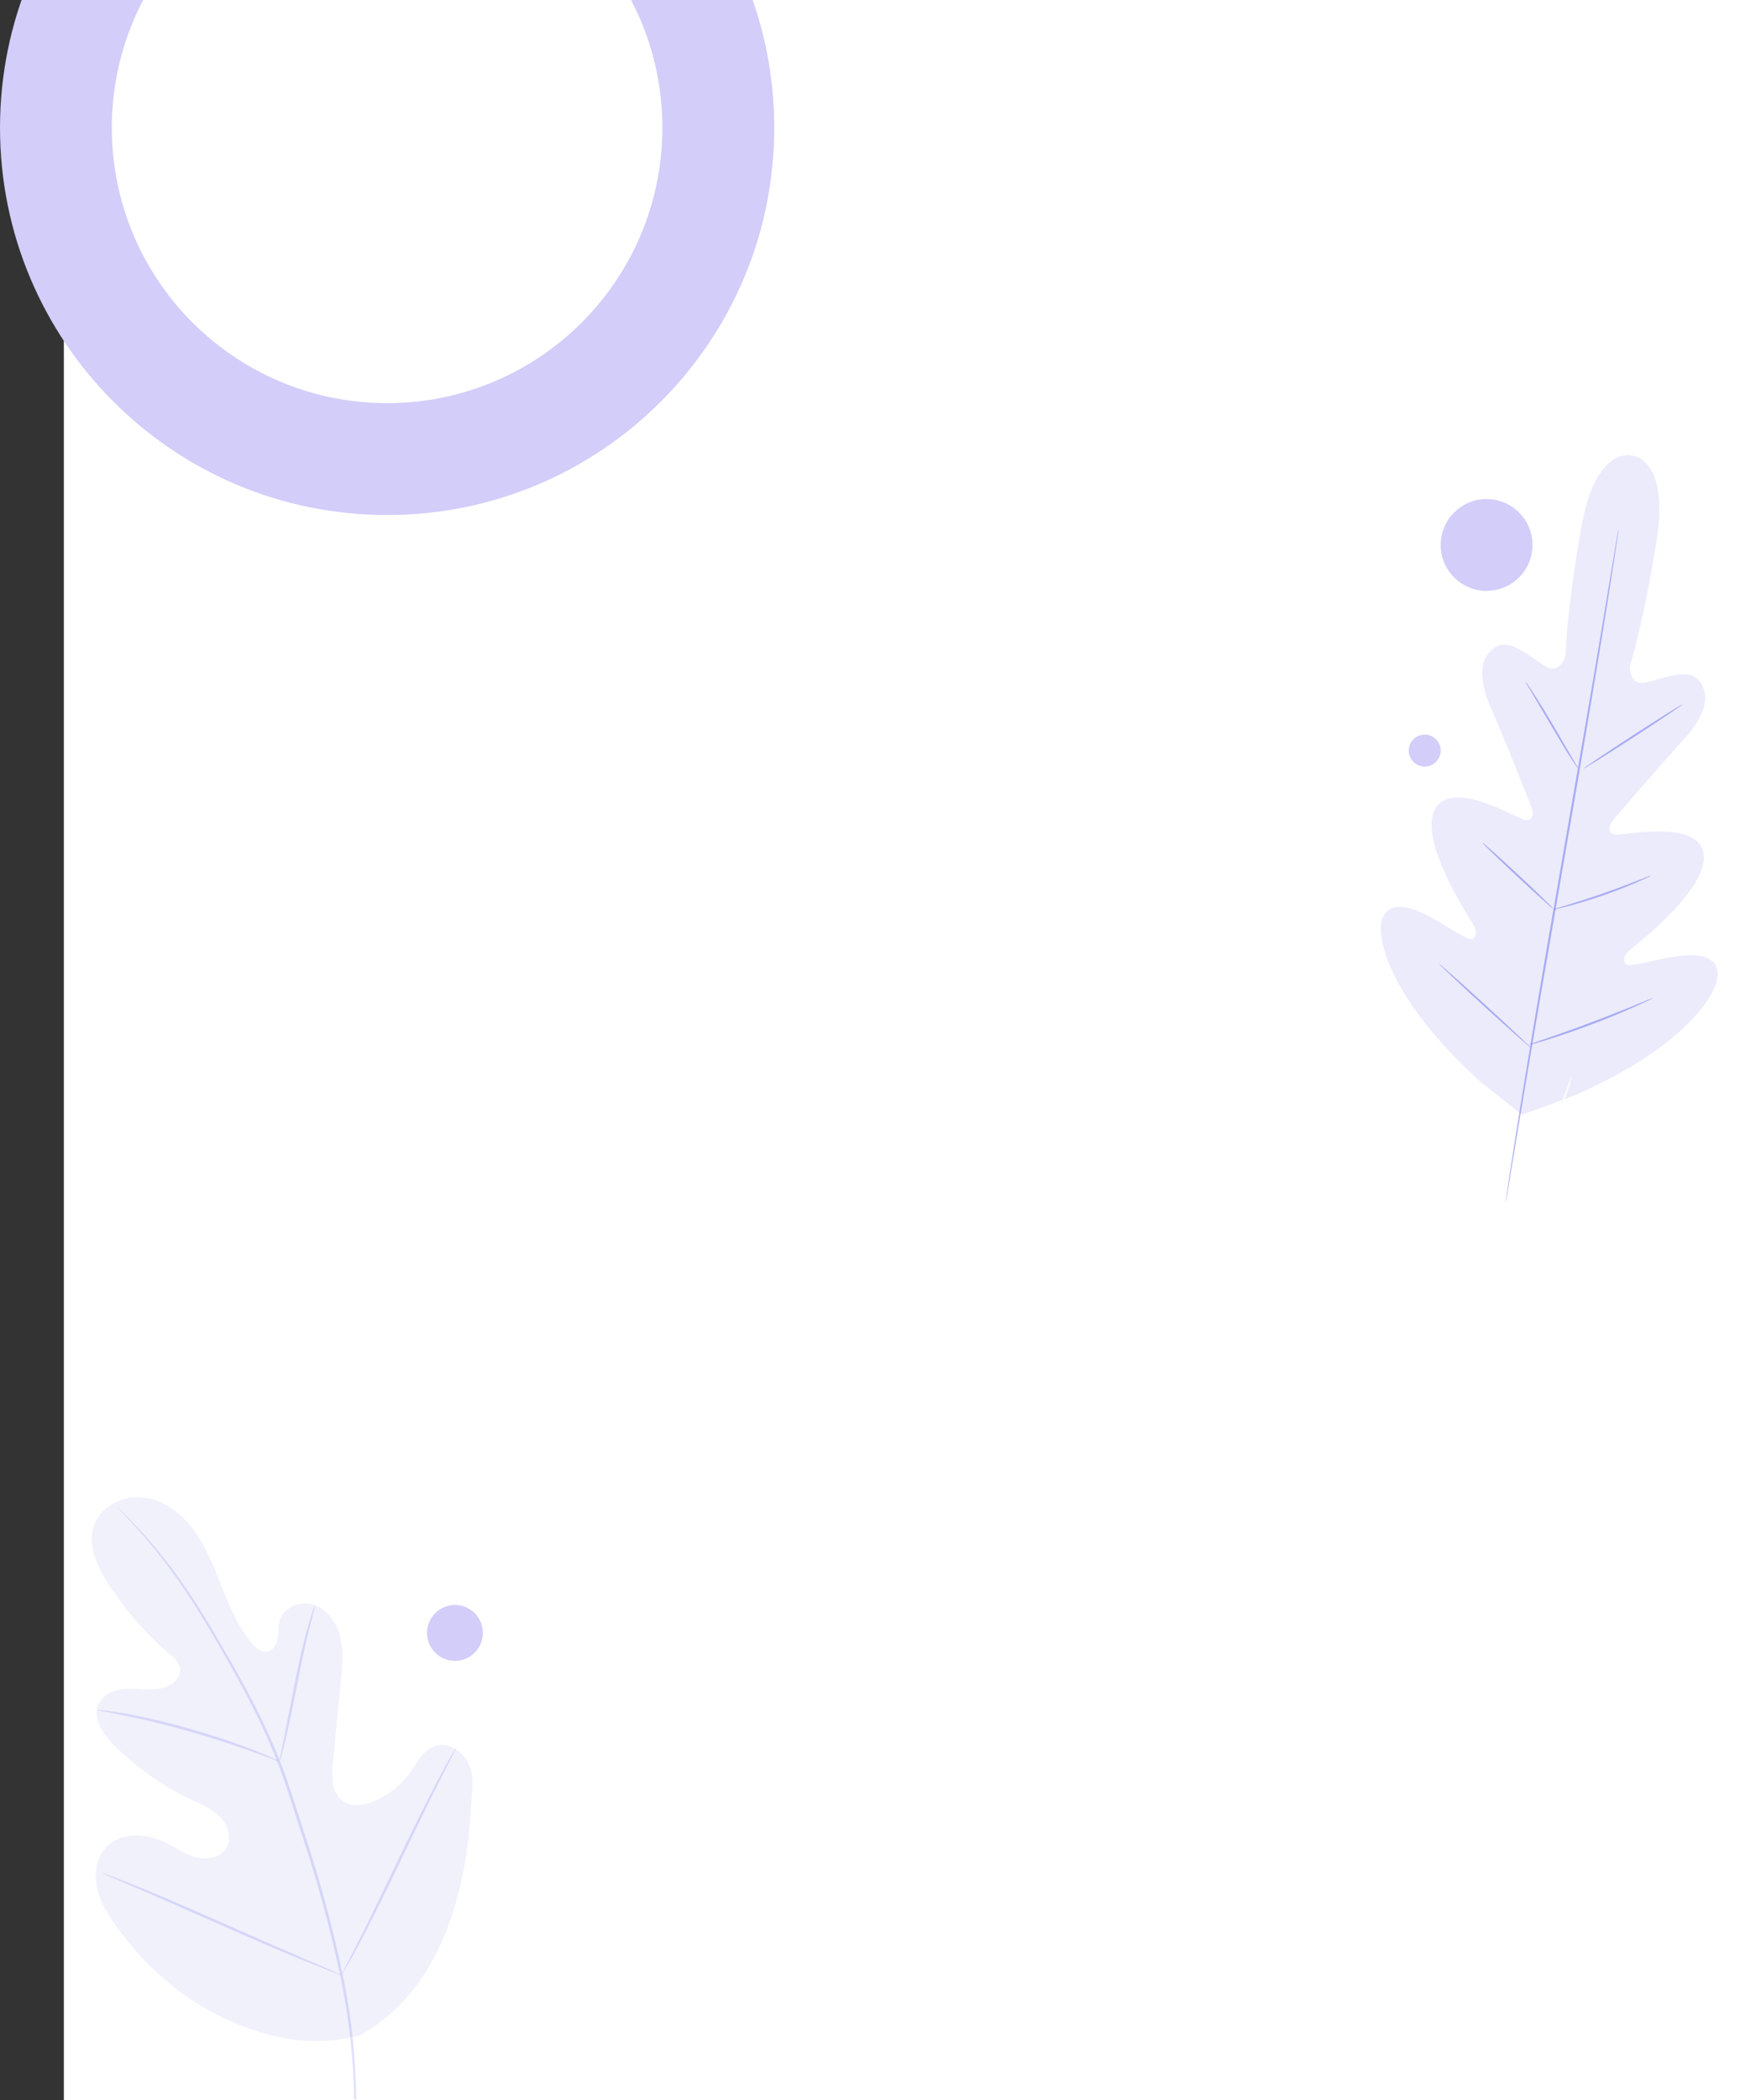 <svg width="436" height="526" viewBox="0 0 436 526" fill="none" xmlns="http://www.w3.org/2000/svg">
    <rect x="0" y="0" width="436" height="526" fill="#333333" stroke="none"/>
    <rect x="16" width="420" height="526" fill="#ffffff"/>
    <path d="M90.444 509.674C110.332 498.359 116.795 474.577 118.018 452.78C118.234 449.137 118.983 445.348 117.544 442.015C116.105 438.681 112.271 436.129 108.867 437.358C106.049 438.38 104.559 441.405 102.835 443.862C100.499 447.134 97.281 449.681 93.555 451.208C91.133 452.187 88.195 452.66 86.024 451.208C83.051 449.189 83.077 444.833 83.439 441.233C84.105 434.503 84.766 427.781 85.42 421.068C85.774 417.468 86.118 413.782 85.308 410.251C84.498 406.72 82.301 403.318 78.949 402.046C75.597 400.774 71.194 402.355 70.108 405.826C69.669 407.261 69.832 408.816 69.591 410.303C69.35 411.789 68.505 413.387 67.006 413.671C65.507 413.954 64.162 412.811 63.18 411.651C59.785 407.674 57.683 402.75 55.744 397.862C53.805 392.973 51.944 387.999 48.919 383.711C45.895 379.424 41.492 375.85 36.339 375.12C31.186 374.389 25.369 377.044 23.594 381.993C21.819 386.942 24.318 392.389 27.179 396.805C31.42 403.352 36.589 409.253 42.526 414.324C43.594 415.234 44.749 416.222 45.059 417.597C45.628 420.071 43.12 422.254 40.664 422.821C37.89 423.474 34.986 422.924 32.133 423.001C29.281 423.078 26.102 424.032 24.8 426.592C22.982 430.149 25.714 434.325 28.532 437.109C34.162 442.733 40.72 447.351 47.92 450.761C50.505 451.972 53.219 453.081 55.192 455.143C57.166 457.205 58.165 460.564 56.631 462.987C55.098 465.41 51.703 465.925 48.962 465.152C46.222 464.379 43.861 462.643 41.293 461.406C36.494 459.078 30.091 458.829 26.464 462.824C24.111 465.453 23.568 469.353 24.318 472.807C25.068 476.261 26.946 479.354 28.988 482.258C36.097 492.31 45.61 500.748 56.778 505.791C67.945 510.834 78.535 512.888 90.384 509.752" fill="#656BE8" fill-opacity="0.09"/>
    <path d="M89.246 525.818C89.159 515.647 88.095 505.509 86.067 495.541C83.538 483.372 80.31 471.358 76.398 459.559C75.376 456.42 74.368 453.321 73.374 450.263C72.374 447.212 71.383 444.188 70.237 441.284C68.025 435.724 65.508 430.288 62.698 425.003C60.035 419.942 57.321 415.234 54.753 410.852C52.185 406.471 49.703 402.433 47.282 398.824C43.499 393.151 39.269 387.787 34.632 382.783C32.995 381.013 31.677 379.682 30.772 378.788C30.341 378.359 29.997 378.032 29.738 377.783C29.628 377.663 29.506 377.554 29.376 377.456C29.47 377.59 29.576 377.714 29.695 377.826L30.677 378.883C31.539 379.802 32.831 381.159 34.443 382.955C38.99 388.017 43.152 393.41 46.894 399.09C49.281 402.682 51.728 406.728 54.279 411.119C56.83 415.509 59.509 420.226 62.155 425.278C64.926 430.559 67.408 435.985 69.591 441.533C70.737 444.412 71.711 447.419 72.71 450.477C73.71 453.536 74.71 456.629 75.726 459.774C79.632 471.545 82.872 483.527 85.429 495.661C87.481 505.587 88.589 515.684 88.738 525.818" fill="#656BE8" fill-opacity="0.2"/>
    <path d="M70.048 441.241C70.266 440.759 70.431 440.255 70.539 439.738C70.823 438.758 71.185 437.323 71.608 435.554C72.469 432.005 73.443 427.073 74.52 421.626C75.597 416.179 76.657 411.273 77.544 407.751C77.993 405.989 78.406 404.563 78.63 403.584C78.804 403.083 78.919 402.564 78.975 402.037C78.724 402.504 78.525 402.997 78.38 403.506C78.036 404.469 77.596 405.869 77.097 407.622C76.08 411.127 74.942 416.042 73.865 421.497C72.788 426.953 71.866 431.739 71.142 435.45C70.806 437.126 70.522 438.543 70.281 439.678C70.147 440.189 70.069 440.713 70.048 441.241V441.241Z" fill="#656BE8" fill-opacity="0.2"/>
    <path d="M24.327 428.328C24.925 428.512 25.54 428.641 26.162 428.715C27.343 428.929 29.057 429.23 31.169 429.677C35.382 430.536 41.173 431.894 47.489 433.689C53.805 435.485 59.449 437.375 63.49 438.844C65.524 439.566 67.144 440.193 68.273 440.623C68.843 440.883 69.438 441.088 70.048 441.233C69.519 440.894 68.959 440.607 68.376 440.374C67.273 439.867 65.671 439.171 63.663 438.389C59.647 436.791 54.003 434.84 47.67 433.028C42.282 431.468 36.818 430.186 31.298 429.187C29.169 428.809 27.437 428.577 26.24 428.44C25.608 428.336 24.966 428.299 24.327 428.328V428.328Z" fill="#656BE8" fill-opacity="0.2"/>
    <path d="M85.576 494.639C85.722 494.475 85.846 494.293 85.946 494.097L86.894 492.491C87.756 491.099 88.841 489.054 90.212 486.476C92.943 481.373 96.493 474.199 100.302 466.226C104.111 458.253 107.6 451.053 110.22 445.898L113.348 439.798L114.21 438.131C114.32 437.942 114.407 437.74 114.468 437.53C114.319 437.688 114.195 437.868 114.097 438.062L113.141 439.669C112.279 441.069 111.194 443.106 109.832 445.683C107.101 450.795 103.542 457.969 99.733 465.942C95.924 473.915 92.435 481.107 89.815 486.27C88.531 488.77 87.48 490.832 86.696 492.37C86.36 493.032 86.084 493.582 85.834 494.029C85.722 494.22 85.635 494.425 85.576 494.639V494.639Z" fill="#656BE8" fill-opacity="0.2"/>
    <path d="M25.585 469.121C25.764 469.251 25.962 469.356 26.171 469.431L27.894 470.195L34.322 472.936C39.742 475.256 47.196 478.546 55.425 482.189C63.654 485.832 71.151 489.063 76.623 491.262C79.363 492.362 81.586 493.238 83.128 493.839L84.921 494.484C85.124 494.574 85.338 494.638 85.558 494.673C85.376 494.542 85.176 494.438 84.964 494.364L83.24 493.599L76.821 490.858C71.401 488.538 63.947 485.248 55.709 481.605C47.472 477.962 39.992 474.732 34.52 472.532C31.78 471.432 29.557 470.556 28.015 469.955L26.222 469.31C26.019 469.22 25.805 469.157 25.585 469.121V469.121Z" fill="#656BE8" fill-opacity="0.2"/>
    <path d="M408.912 114.111C408.912 114.111 399.872 111.456 396.219 132.153C392.565 152.851 392.272 164.252 392.272 164.252C392.272 164.252 391.006 168.745 387.671 167.079C384.336 165.412 378.649 159.535 374.634 162.138C370.48 164.828 370.532 170.361 373.694 177.543C376.857 184.726 383.173 200.741 383.767 202.184C384.362 203.628 384.147 206.008 381.691 205.243C379.235 204.478 363.595 195.07 359.537 202.743C355.478 210.415 367.611 229.008 368.895 231.095C370.179 233.183 370.032 234.248 369.136 235.125C368.24 236.001 363.276 232.35 358.709 229.858C354.143 227.367 348.412 225.279 346.456 229.901C344.5 234.523 348.18 250.109 370.428 270.48L381.337 279.226L394.547 274.38C422.182 262.283 430.738 248.743 430.411 243.734C430.083 238.725 423.965 238.854 418.83 239.739C413.694 240.624 407.817 242.479 407.257 241.354C406.697 240.228 406.912 239.154 408.791 237.625C410.669 236.096 428.17 222.418 426.886 213.852C425.602 205.286 407.697 209.126 405.12 209.058C402.544 208.989 403.155 206.661 404.146 205.501C405.137 204.341 416.357 191.221 421.682 185.439C427.007 179.657 428.86 174.442 425.801 170.558C422.845 166.804 415.564 170.558 411.859 171.022C408.153 171.486 408.412 166.855 408.412 166.855C408.412 166.855 411.859 155.987 415.116 135.212C418.373 114.437 408.739 114.068 408.739 114.068" fill="#656BE8" fill-opacity="0.13"/>
    <path d="M405.56 132.651C405.555 132.801 405.541 132.95 405.517 133.098L405.336 134.378C405.172 135.521 404.922 137.179 404.603 139.293C403.966 143.589 402.992 149.74 401.76 157.335C399.295 172.586 395.728 193.618 391.678 216.833C387.628 240.048 384.017 261.089 381.467 276.322C380.209 283.926 379.183 290.069 378.468 294.364L377.65 299.27C377.555 299.812 377.477 300.233 377.425 300.542C377.374 300.851 377.331 300.971 377.331 300.971C377.331 300.971 377.331 300.825 377.331 300.533L377.512 299.253C377.684 298.102 377.925 296.452 378.244 294.33C378.89 290.034 379.864 283.891 381.096 276.287C383.552 261.037 387.128 239.996 391.169 216.773C395.211 193.549 398.838 172.534 401.38 157.301C402.647 149.697 403.673 143.554 404.379 139.258L405.198 134.353C405.301 133.811 405.37 133.382 405.43 133.081C405.491 132.78 405.56 132.651 405.56 132.651Z" fill="#656BE8" fill-opacity="0.5"/>
    <path d="M382.199 170.695C382.438 170.935 382.647 171.203 382.82 171.494C383.199 172.019 383.681 172.809 384.353 173.78C385.62 175.73 387.3 178.462 389.093 181.512L393.651 189.348L395.047 191.719C395.236 191.988 395.394 192.276 395.521 192.579C395.281 192.34 395.07 192.075 394.892 191.788C394.513 191.255 394.03 190.474 393.367 189.494C392.117 187.527 390.48 184.769 388.688 181.719L384.069 173.909L382.664 171.546C382.476 171.282 382.32 170.996 382.199 170.695V170.695Z" fill="#656BE8" fill-opacity="0.5"/>
    <path d="M396.848 192.484C396.779 192.372 402.285 188.678 409.144 184.219C416.003 179.76 421.63 176.237 421.699 176.349C421.768 176.46 416.27 180.163 409.403 184.614C402.535 189.064 396.908 192.596 396.848 192.484Z" fill="#656BE8" fill-opacity="0.5"/>
    <path d="M389.024 227.865C389.333 227.709 389.66 227.591 389.997 227.513L392.686 226.696C394.961 226 398.089 225.038 401.51 223.844C404.931 222.65 407.99 221.49 410.196 220.622L412.781 219.6C413.093 219.449 413.423 219.339 413.763 219.273C413.483 219.473 413.179 219.637 412.858 219.763C412.255 220.055 411.385 220.459 410.273 220.931C408.093 221.876 405.043 223.105 401.613 224.291C398.184 225.476 395.03 226.404 392.729 227.014C391.583 227.315 390.644 227.547 389.997 227.693C389.68 227.786 389.354 227.844 389.024 227.865V227.865Z" fill="#656BE8" fill-opacity="0.5"/>
    <path d="M371.445 211.059C371.727 211.217 371.985 211.414 372.212 211.643C372.678 212.039 373.341 212.623 374.16 213.362C375.788 214.831 378.029 216.876 380.476 219.153C382.923 221.429 385.12 223.517 386.689 225.047C387.481 225.803 388.11 226.43 388.541 226.868C388.782 227.077 388.993 227.317 389.17 227.581C388.893 227.423 388.638 227.23 388.412 227.005C387.947 226.602 387.275 226.017 386.465 225.287C384.827 223.826 382.596 221.782 380.148 219.496C377.701 217.211 375.504 215.132 373.927 213.611C373.143 212.846 372.514 212.219 372.083 211.781C371.842 211.567 371.628 211.324 371.445 211.059V211.059Z" fill="#656BE8" fill-opacity="0.5"/>
    <path d="M360.579 241.422C360.924 241.644 361.247 241.897 361.545 242.179L364.052 244.369C366.155 246.234 369.033 248.829 372.195 251.724C375.357 254.619 378.227 257.257 380.252 259.182L382.656 261.484C382.97 261.742 383.259 262.03 383.518 262.343C383.174 262.128 382.853 261.877 382.561 261.596L380.054 259.405C377.951 257.541 375.064 254.937 371.902 252.042C368.74 249.146 365.87 246.517 363.845 244.584L361.441 242.29C361.123 242.034 360.834 241.743 360.579 241.422Z" fill="#656BE8" fill-opacity="0.5"/>
    <path d="M383.061 261.681C383.455 261.49 383.864 261.332 384.285 261.209L387.662 260.049C390.506 259.07 394.435 257.704 398.726 256.08C403.018 254.456 406.878 252.892 409.661 251.784L412.962 250.418C413.357 250.23 413.77 250.08 414.194 249.971C413.826 250.213 413.437 250.42 413.031 250.59C412.272 250.959 411.169 251.449 409.791 252.085C407.042 253.322 403.207 254.937 398.899 256.561C394.59 258.185 390.644 259.508 387.766 260.41C386.327 260.857 385.181 261.2 384.319 261.424C383.909 261.55 383.488 261.637 383.061 261.681Z" fill="#656BE8" fill-opacity="0.5"/>
    <path d="M391.083 276.743C391.448 275.525 391.888 274.332 392.402 273.169C392.768 271.95 393.205 270.754 393.711 269.586C393.647 270.87 393.355 272.132 392.85 273.315C392.465 274.551 391.867 275.711 391.083 276.743V276.743Z" fill="#FAFAFA"/>
    <path d="M194 32C194 85.572 150.572 129 97 129C43.428 129 0 85.572 0 32C0 -21.572 43.428 -65 97 -65C150.572 -65 194 -21.572 194 32ZM28.024 32C28.024 70.095 58.905 100.976 97 100.976C135.095 100.976 165.976 70.095 165.976 32C165.976 -6.095 135.095 -36.976 97 -36.976C58.905 -36.976 28.024 -6.095 28.024 32Z" fill="#D2CDF9"/>
    <circle cx="114" cy="409" r="7" fill="#D2CDF9"/>
    <circle cx="372.5" cy="136.5" r="11.5" fill="#D2CDF9"/>
    <circle cx="357" cy="188" r="4" fill="#D2CDF9"/>
</svg>
